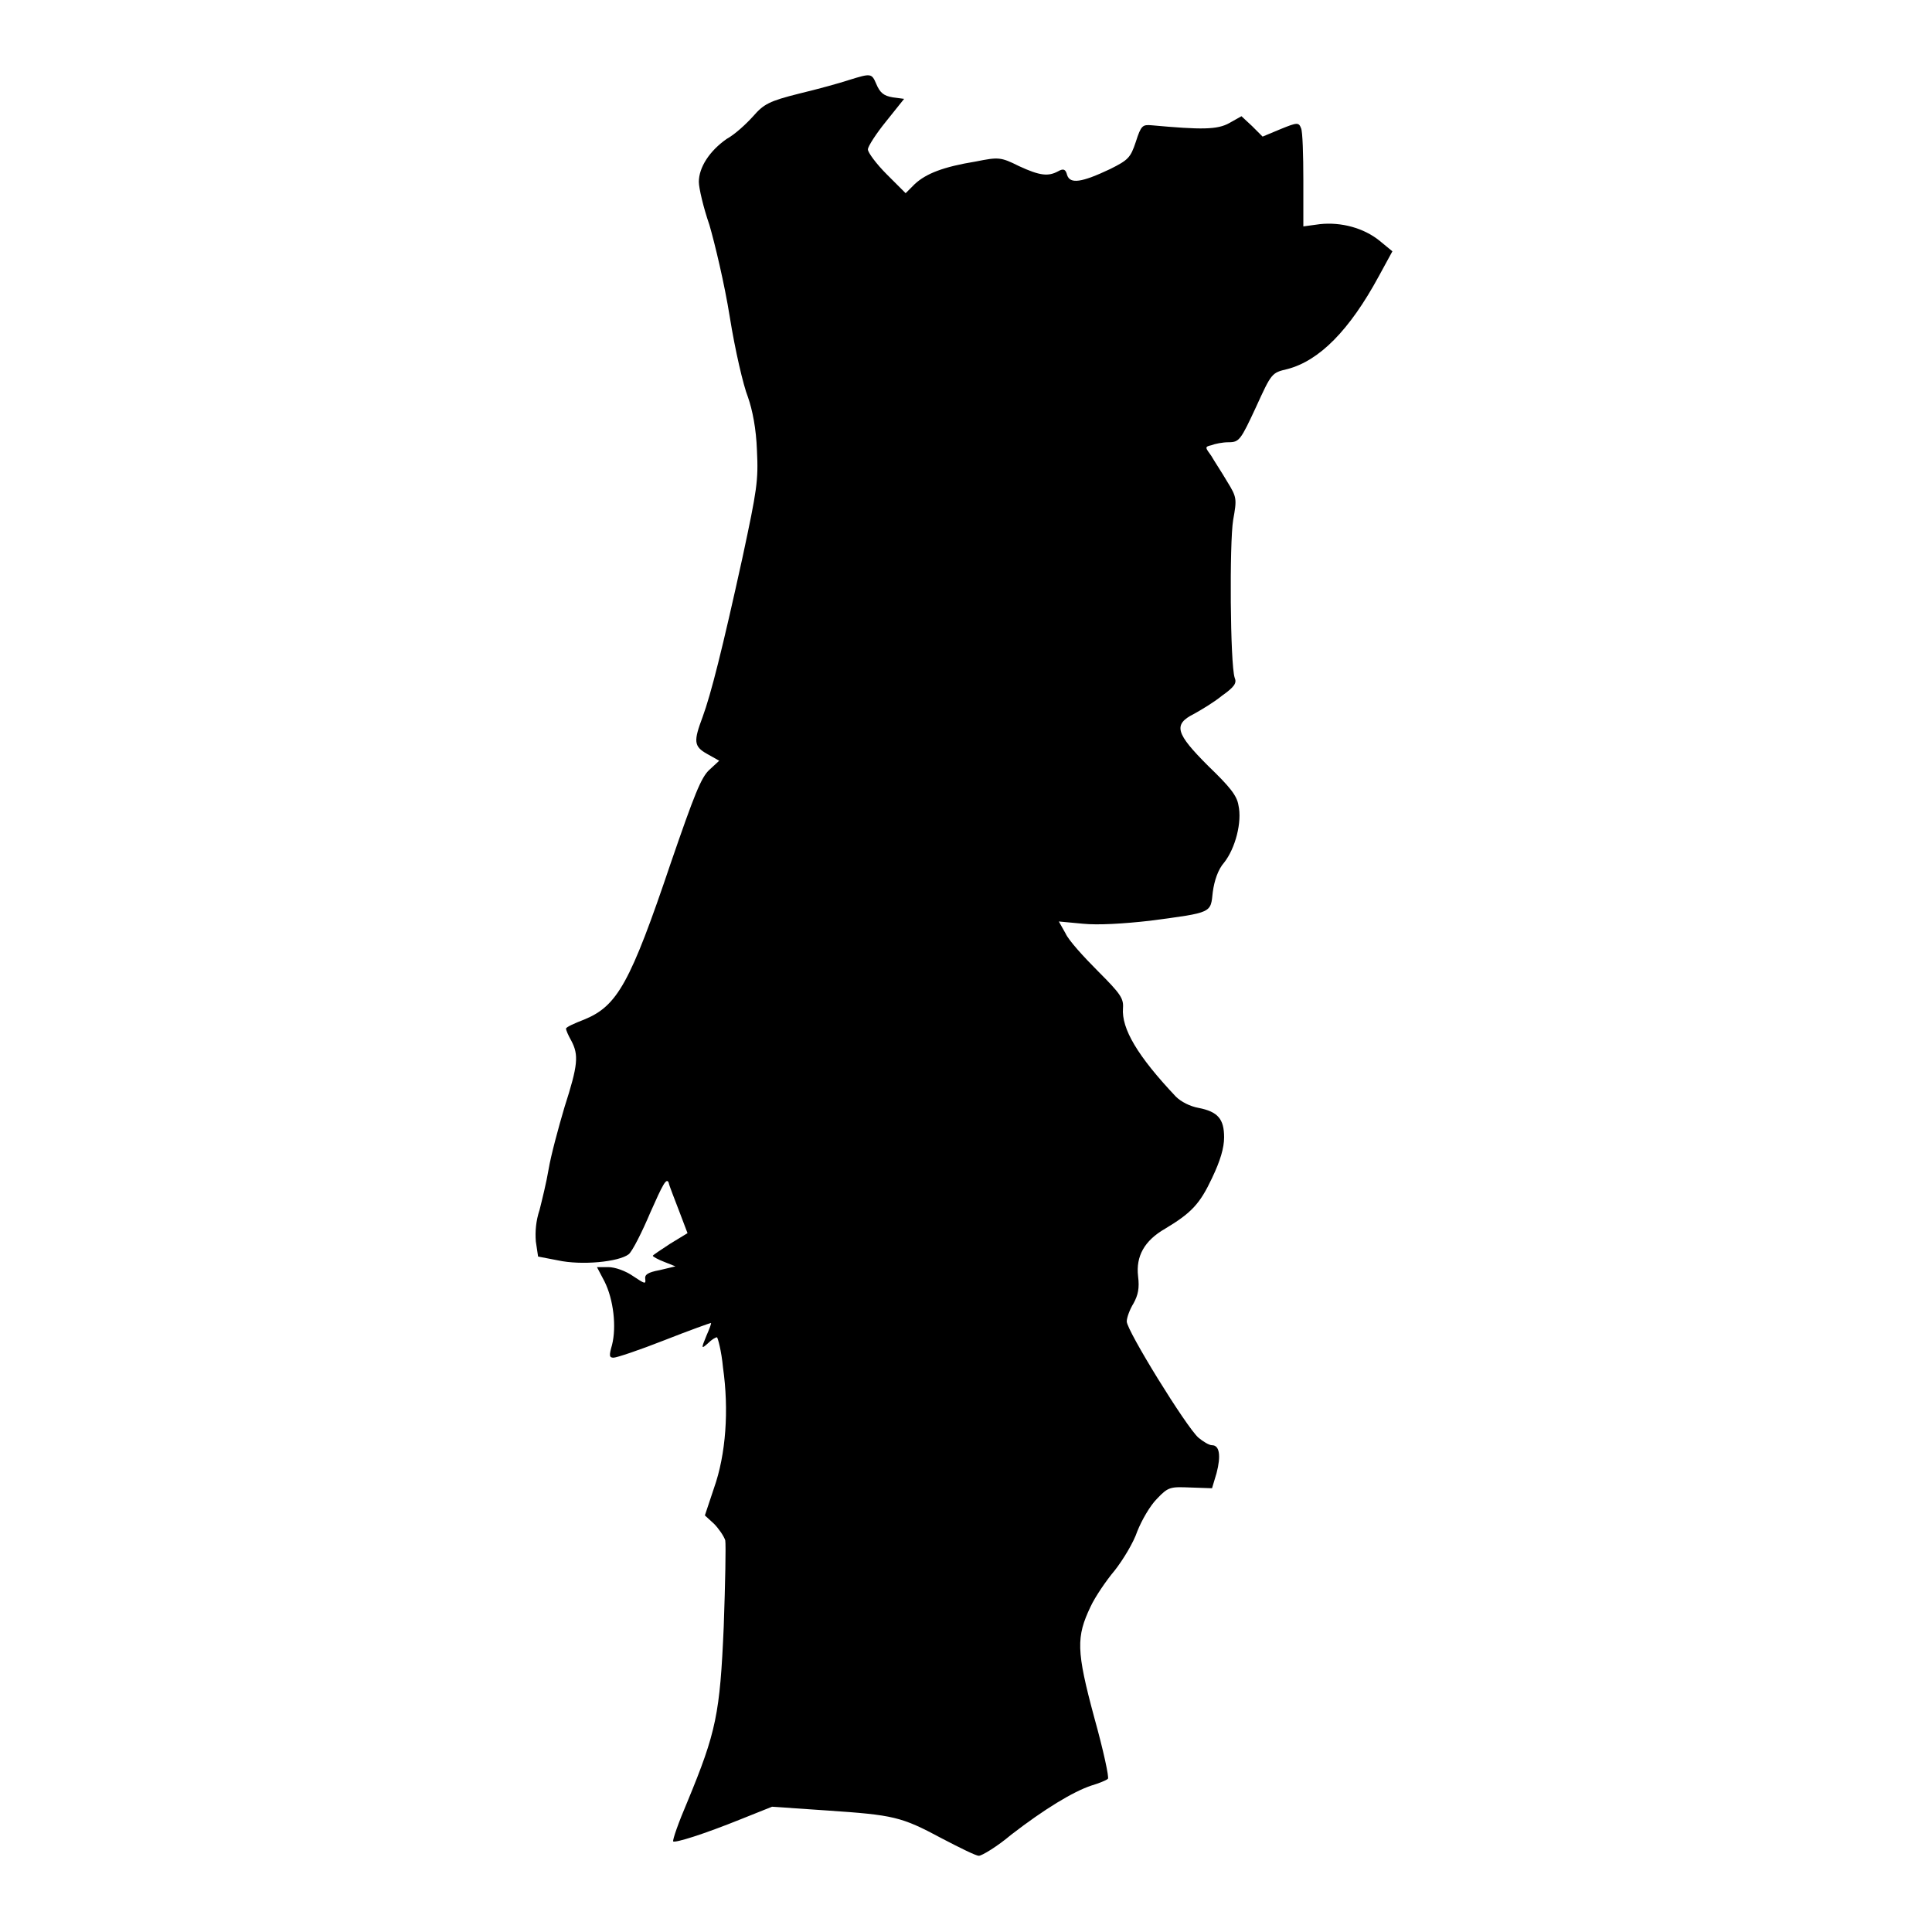 <?xml version="1.0" encoding="utf-8"?>
<!-- Svg Vector Icons : http://www.onlinewebfonts.com/icon -->
<!DOCTYPE svg PUBLIC "-//W3C//DTD SVG 1.1//EN" "http://www.w3.org/Graphics/SVG/1.1/DTD/svg11.dtd">
<svg version="1.1" xmlns="http://www.w3.org/2000/svg" xmlns:xlink="http://www.w3.org/1999/xlink" x="0px" y="0px" viewBox="0 0 256 256" enable-background="new 0 0 256 256" xml:space="preserve">
<g><g><g><path fill="#000000" d="M112.5,10.6c-1.2,0.4-4.1,1.2-6.6,1.8c-4,1-4.7,1.4-6.1,3c-0.9,1-2.4,2.4-3.5,3c-2.3,1.6-3.7,3.8-3.7,5.7c0,0.8,0.6,3.4,1.4,5.7c0.7,2.4,2,7.8,2.7,12.2c0.7,4.4,1.8,9.1,2.4,10.6c0.6,1.7,1.1,4.2,1.2,7.1c0.2,4,0,5.2-1.9,14.1c-2.7,12.3-4.2,18.2-5.3,21.2c-1.2,3.2-1.2,3.9,0.6,4.9l1.6,0.9l-1.3,1.2c-1.1,1-2,3.3-5.1,12.3c-5.4,16-7.1,19-11.5,20.8c-1.3,0.5-2.4,1-2.4,1.2c0,0.2,0.3,0.9,0.7,1.6c1,1.9,0.9,3.2-0.9,8.8c-0.8,2.7-1.8,6.4-2.1,8.2c-0.3,1.8-0.9,4.2-1.2,5.4c-0.5,1.5-0.6,2.9-0.5,4.2l0.3,2l2.6,0.5c3.2,0.7,8.1,0.2,9.4-0.8c0.5-0.4,1.8-3,2.9-5.6c1.6-3.6,2.1-4.6,2.4-3.9c0.1,0.5,0.8,2.2,1.4,3.8l1.1,2.9l-2.3,1.4c-1.2,0.8-2.3,1.5-2.3,1.6s0.7,0.5,1.5,0.8l1.5,0.6l-2.1,0.5c-1.6,0.3-2,0.6-1.9,1.2c0.1,0.7-0.1,0.6-1.6-0.4c-1-0.7-2.4-1.2-3.3-1.2h-1.5l1,1.9c1.2,2.4,1.6,6,1,8.4c-0.4,1.4-0.4,1.7,0.2,1.7c0.4,0,3.4-1,6.7-2.3c3.3-1.3,6.1-2.3,6.2-2.3s-0.2,0.8-0.6,1.7c-0.7,1.7-0.7,1.8,0.2,1c0.5-0.5,1-0.8,1.2-0.8c0.1,0,0.6,1.8,0.8,4c0.8,5.6,0.4,11.5-1.2,16l-1.2,3.6l1.2,1.1c0.6,0.6,1.3,1.6,1.5,2.2c0.1,0.6,0,5.7-0.2,11.4c-0.5,11.6-1,14-4.8,23.2c-1.2,2.8-2,5.1-1.9,5.3c0.3,0.2,3.9-0.9,9.1-3l4-1.6l7.3,0.5c8.8,0.6,9.8,0.8,15.2,3.7c2.3,1.2,4.5,2.3,4.9,2.3c0.4,0,2.4-1.2,4.3-2.8c4.4-3.4,8.2-5.7,10.6-6.5c1-0.3,2-0.7,2.2-0.9c0.2-0.1-0.6-3.8-1.8-8.1c-2.4-8.9-2.4-10.7-0.5-14.7c0.6-1.3,2.1-3.5,3.2-4.8c1.1-1.4,2.5-3.7,3-5.2c0.6-1.5,1.7-3.4,2.6-4.3c1.5-1.6,1.8-1.6,4.4-1.5l2.9,0.1l0.6-2c0.6-2.3,0.4-3.7-0.6-3.7c-0.4,0-1.2-0.5-1.8-1c-1.6-1.4-9.5-14.2-9.5-15.4c0-0.5,0.4-1.6,0.9-2.4c0.6-1.1,0.8-2,0.6-3.6c-0.3-2.6,0.8-4.7,3.6-6.3c3.5-2.1,4.6-3.3,6.2-6.7c1.1-2.3,1.6-4,1.6-5.4c0-2.4-0.8-3.4-3.4-3.9c-1.1-0.2-2.3-0.8-3-1.5c-5.1-5.4-7.2-9-7-11.7c0.1-1.3-0.3-1.9-3.3-4.9c-1.9-1.9-3.9-4.1-4.3-5l-0.9-1.6l3.2,0.3c2,0.2,5.4,0,8.9-0.4c8.3-1.1,8-1,8.3-3.8c0.2-1.5,0.7-3,1.5-3.9c1.5-1.9,2.4-5.4,1.9-7.6c-0.2-1.3-1.2-2.5-4-5.2c-4.3-4.3-4.7-5.5-1.9-6.9c0.9-0.5,2.6-1.5,3.7-2.4c1.7-1.2,2-1.7,1.7-2.4c-0.6-1.8-0.7-17.9-0.2-20.9c0.5-2.8,0.5-3-0.8-5.1c-0.7-1.2-1.7-2.7-2.1-3.4c-0.8-1.1-0.9-1.2,0-1.4c0.5-0.2,1.5-0.4,2.3-0.4c1.4,0,1.6-0.3,3.6-4.6c2.1-4.6,2.1-4.6,4.2-5.1c4.2-1.1,8.2-5.1,12.1-12.3l1.8-3.3l-1.7-1.4c-2.1-1.7-5.1-2.5-7.9-2.2l-2.2,0.3l0-6.1c0-3.4-0.1-6.5-0.3-6.9c-0.3-0.8-0.5-0.8-2.7,0.1l-2.4,1l-1.4-1.4l-1.4-1.3l-1.6,0.9c-1.6,0.9-3.7,0.9-10.3,0.3c-1.2-0.1-1.4,0-2.1,2.2c-0.7,2.1-1,2.4-3.4,3.6c-3.8,1.8-5.3,2-5.7,0.8c-0.2-0.8-0.5-0.9-1.2-0.5c-1.3,0.7-2.4,0.6-5.2-0.7c-2.4-1.2-2.7-1.2-5.7-0.6c-4.3,0.7-6.6,1.6-8.1,3l-1.2,1.2l-2.5-2.5c-1.4-1.4-2.5-2.9-2.5-3.3c0-0.4,1.1-2.1,2.4-3.7l2.4-3l-1.5-0.2c-1.2-0.2-1.7-0.6-2.2-1.8C115.5,9.7,115.4,9.7,112.5,10.6z"/></g></g></g>
</svg>